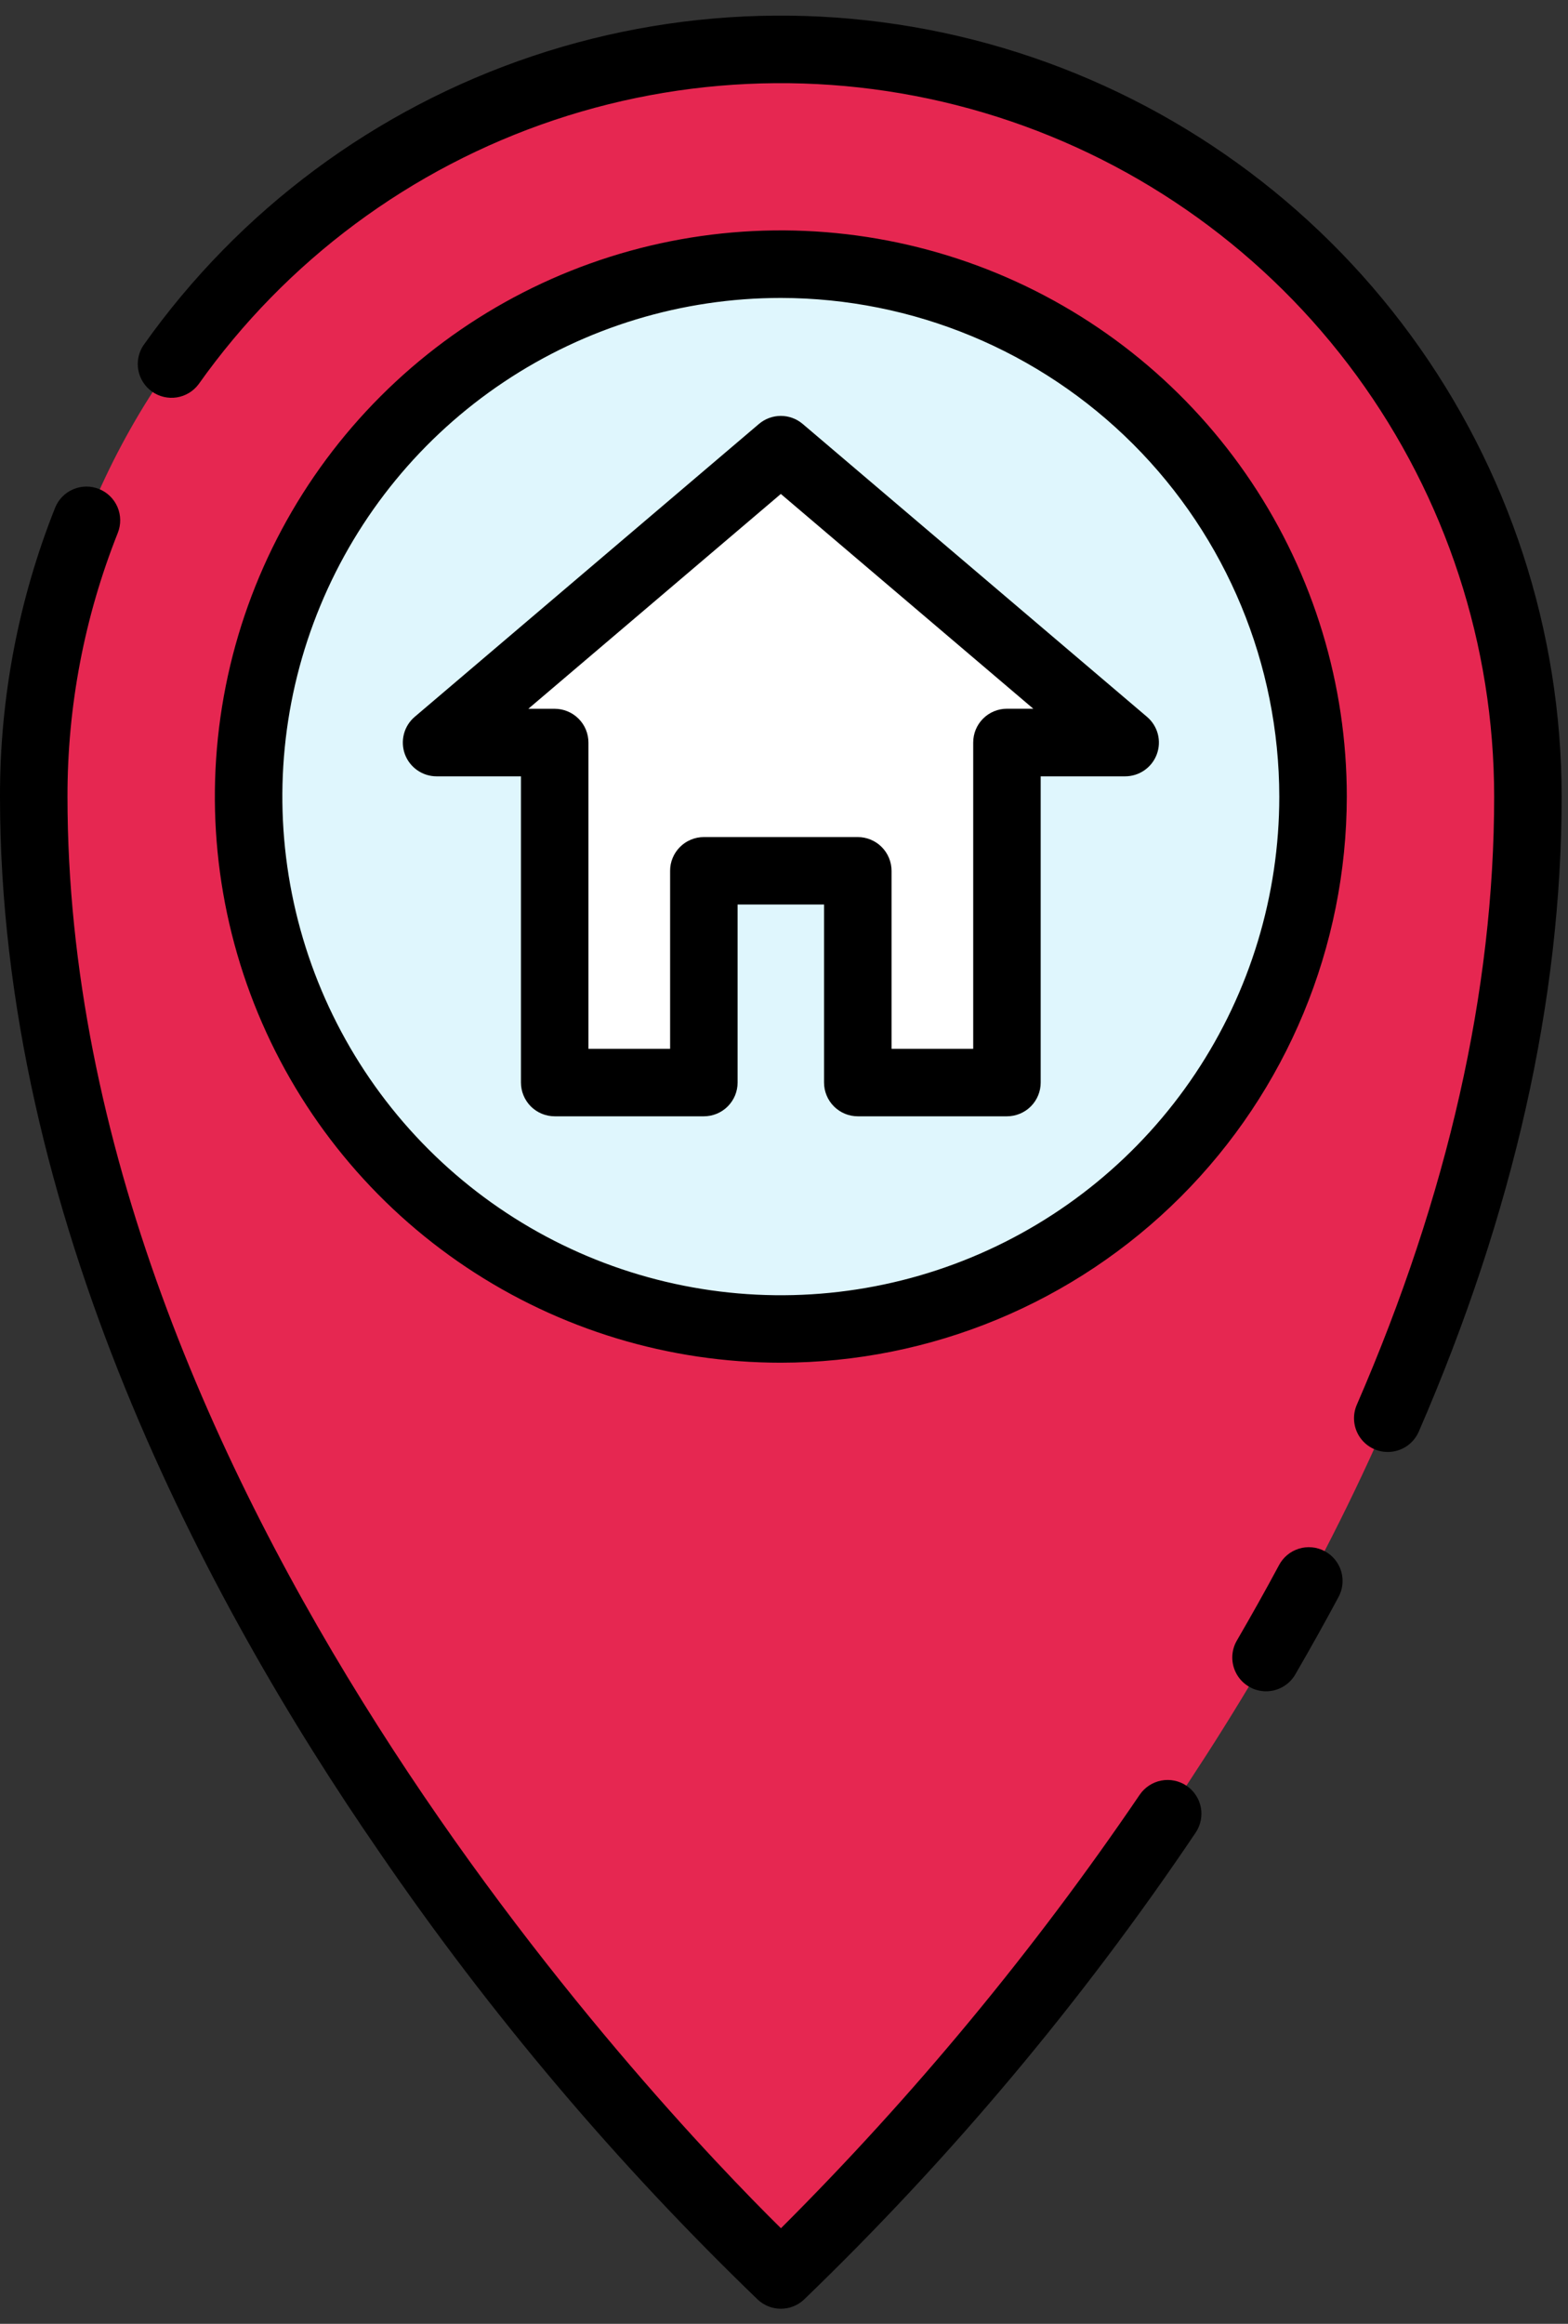 <svg width="54" height="80" viewBox="0 0 54 80" fill="none" xmlns="http://www.w3.org/2000/svg">
<rect x="0" y="0" width="54" height="80" fill="#333333" stroke="none"/>
<path d="M1.162 27.424C1.162 54.716 26.891 78.319 26.891 78.319C26.891 78.319 52.619 54.716 52.619 27.424C52.619 20.6 49.908 14.056 45.083 9.231C40.258 4.406 33.714 1.695 26.891 1.695C20.067 1.695 13.523 4.406 8.698 9.231C3.873 14.056 1.162 20.6 1.162 27.424Z" fill="#E62751"/>
<path d="M26.891 45.752C37.013 45.752 45.219 37.546 45.219 27.424C45.219 17.301 37.013 9.095 26.891 9.095C16.768 9.095 8.562 17.301 8.562 27.424C8.562 37.546 16.768 45.752 26.891 45.752Z" fill="#DFF6FD"/>
<path d="M26.891 15.48L15.034 25.561H19.104V37.268H24.24V29.976H29.541V37.268H34.677V25.561H38.747L26.891 15.48Z" fill="white"/>
<path d="M26.891 46.913C23.036 46.913 19.267 45.77 16.062 43.628C12.857 41.487 10.358 38.443 8.883 34.881C7.408 31.32 7.022 27.401 7.774 23.62C8.526 19.839 10.383 16.366 13.109 13.64C15.835 10.914 19.308 9.058 23.088 8.306C26.869 7.554 30.788 7.94 34.35 9.415C37.911 10.891 40.955 13.389 43.097 16.594C45.239 19.8 46.382 23.568 46.382 27.423C46.376 32.59 44.32 37.544 40.666 41.198C37.012 44.852 32.058 46.907 26.891 46.913ZM26.891 10.257C23.495 10.257 20.176 11.264 17.353 13.15C14.53 15.036 12.33 17.717 11.031 20.854C9.731 23.991 9.391 27.442 10.054 30.773C10.716 34.102 12.351 37.161 14.752 39.562C17.152 41.963 20.211 43.598 23.541 44.26C26.871 44.923 30.323 44.583 33.459 43.284C36.596 41.985 39.278 39.784 41.164 36.961C43.05 34.139 44.057 30.82 44.057 27.424C44.052 22.873 42.242 18.509 39.024 15.291C35.805 12.073 31.442 10.262 26.891 10.257Z" fill="black"/>
<path d="M43.6 58.225C43.396 58.225 43.195 58.171 43.018 58.068C42.841 57.965 42.694 57.818 42.593 57.641C42.491 57.463 42.438 57.262 42.438 57.058C42.439 56.853 42.494 56.652 42.597 56.476C43.099 55.612 43.585 54.746 44.042 53.893C44.113 53.756 44.21 53.635 44.328 53.535C44.446 53.436 44.583 53.362 44.73 53.316C44.877 53.27 45.032 53.254 45.186 53.269C45.339 53.284 45.488 53.329 45.624 53.402C45.76 53.474 45.88 53.574 45.977 53.693C46.074 53.813 46.147 53.951 46.19 54.099C46.233 54.247 46.247 54.402 46.23 54.555C46.213 54.709 46.165 54.857 46.09 54.992C45.62 55.868 45.121 56.761 44.606 57.648C44.504 57.824 44.357 57.969 44.18 58.071C44.004 58.172 43.804 58.225 43.6 58.225Z" fill="black"/>
<path d="M26.891 79.481C26.6 79.481 26.319 79.372 26.105 79.175C21.247 74.497 16.88 69.335 13.07 63.769C7.107 55.136 3.9634e-05 41.825 3.9634e-05 27.427C-0.006 24.021 0.638 20.646 1.897 17.482C2.012 17.196 2.235 16.966 2.519 16.845C2.802 16.723 3.122 16.719 3.409 16.834C3.695 16.948 3.924 17.172 4.046 17.455C4.167 17.739 4.171 18.059 4.057 18.345C2.907 21.235 2.319 24.318 2.324 27.428C2.324 51.212 22.614 72.489 26.895 76.71C31.475 72.138 35.612 67.141 39.249 61.788C39.422 61.533 39.69 61.357 39.993 61.298C40.296 61.24 40.609 61.305 40.865 61.478C41.12 61.651 41.296 61.918 41.355 62.221C41.413 62.524 41.348 62.838 41.175 63.093C37.256 68.915 32.732 74.306 27.678 79.176C27.463 79.373 27.182 79.482 26.891 79.481Z" fill="black"/>
<path d="M47.793 49.986C47.6 49.986 47.41 49.938 47.241 49.847C47.071 49.755 46.927 49.623 46.821 49.462C46.715 49.3 46.651 49.115 46.635 48.923C46.618 48.731 46.65 48.538 46.727 48.361C49.866 41.135 51.457 34.092 51.457 27.424C51.455 22.212 49.795 17.135 46.718 12.927C43.64 8.72 39.304 5.601 34.337 4.02C29.37 2.439 24.029 2.479 19.085 4.134C14.142 5.789 9.854 8.974 6.84 13.227C6.659 13.47 6.389 13.633 6.089 13.681C5.789 13.728 5.482 13.656 5.235 13.481C4.987 13.305 4.818 13.04 4.763 12.741C4.709 12.442 4.773 12.134 4.943 11.882C8.242 7.226 12.937 3.741 18.348 1.929C23.759 0.117 29.605 0.074 35.043 1.804C40.48 3.535 45.226 6.949 48.594 11.555C51.963 16.161 53.779 21.718 53.781 27.424C53.781 34.412 52.126 41.768 48.86 49.287C48.769 49.495 48.62 49.672 48.431 49.796C48.241 49.92 48.02 49.986 47.793 49.986Z" fill="black"/>
<path d="M34.678 38.43H29.541C29.389 38.43 29.238 38.4 29.097 38.342C28.956 38.283 28.828 38.198 28.72 38.09C28.612 37.982 28.526 37.854 28.468 37.713C28.409 37.572 28.379 37.42 28.379 37.268V31.138H25.402V37.268C25.402 37.42 25.372 37.572 25.314 37.713C25.255 37.854 25.169 37.982 25.062 38.09C24.954 38.198 24.826 38.283 24.684 38.342C24.543 38.4 24.392 38.43 24.24 38.43H19.103C18.795 38.43 18.499 38.307 18.281 38.09C18.064 37.871 17.941 37.576 17.941 37.268V26.726H15.034C14.797 26.726 14.565 26.653 14.37 26.516C14.175 26.38 14.026 26.188 13.944 25.965C13.862 25.741 13.851 25.498 13.911 25.268C13.971 25.038 14.101 24.832 14.282 24.678L26.137 14.595C26.348 14.416 26.615 14.318 26.891 14.318C27.166 14.318 27.433 14.416 27.644 14.595L39.499 24.676C39.681 24.83 39.812 25.036 39.873 25.266C39.934 25.497 39.922 25.741 39.84 25.964C39.758 26.188 39.609 26.381 39.413 26.517C39.217 26.654 38.984 26.726 38.746 26.726H35.84V37.268C35.84 37.576 35.718 37.871 35.5 38.09C35.282 38.307 34.986 38.43 34.678 38.43ZM30.704 36.106H33.516V25.561C33.516 25.408 33.546 25.257 33.604 25.116C33.663 24.975 33.748 24.847 33.856 24.739C33.964 24.631 34.092 24.546 34.233 24.487C34.374 24.429 34.525 24.399 34.678 24.399H35.586L26.891 17.005L18.195 24.401H19.103C19.256 24.401 19.407 24.431 19.548 24.49C19.689 24.548 19.817 24.634 19.925 24.742C20.033 24.85 20.119 24.978 20.177 25.119C20.235 25.26 20.265 25.411 20.265 25.564V36.106H23.078V29.98C23.077 29.827 23.107 29.676 23.166 29.535C23.224 29.394 23.31 29.266 23.418 29.158C23.526 29.05 23.654 28.964 23.795 28.906C23.936 28.847 24.087 28.817 24.24 28.817H29.541C29.694 28.817 29.845 28.847 29.986 28.906C30.127 28.964 30.256 29.05 30.363 29.158C30.471 29.266 30.557 29.394 30.615 29.535C30.674 29.676 30.704 29.827 30.704 29.98V36.106Z" fill="black"/>
</svg>
